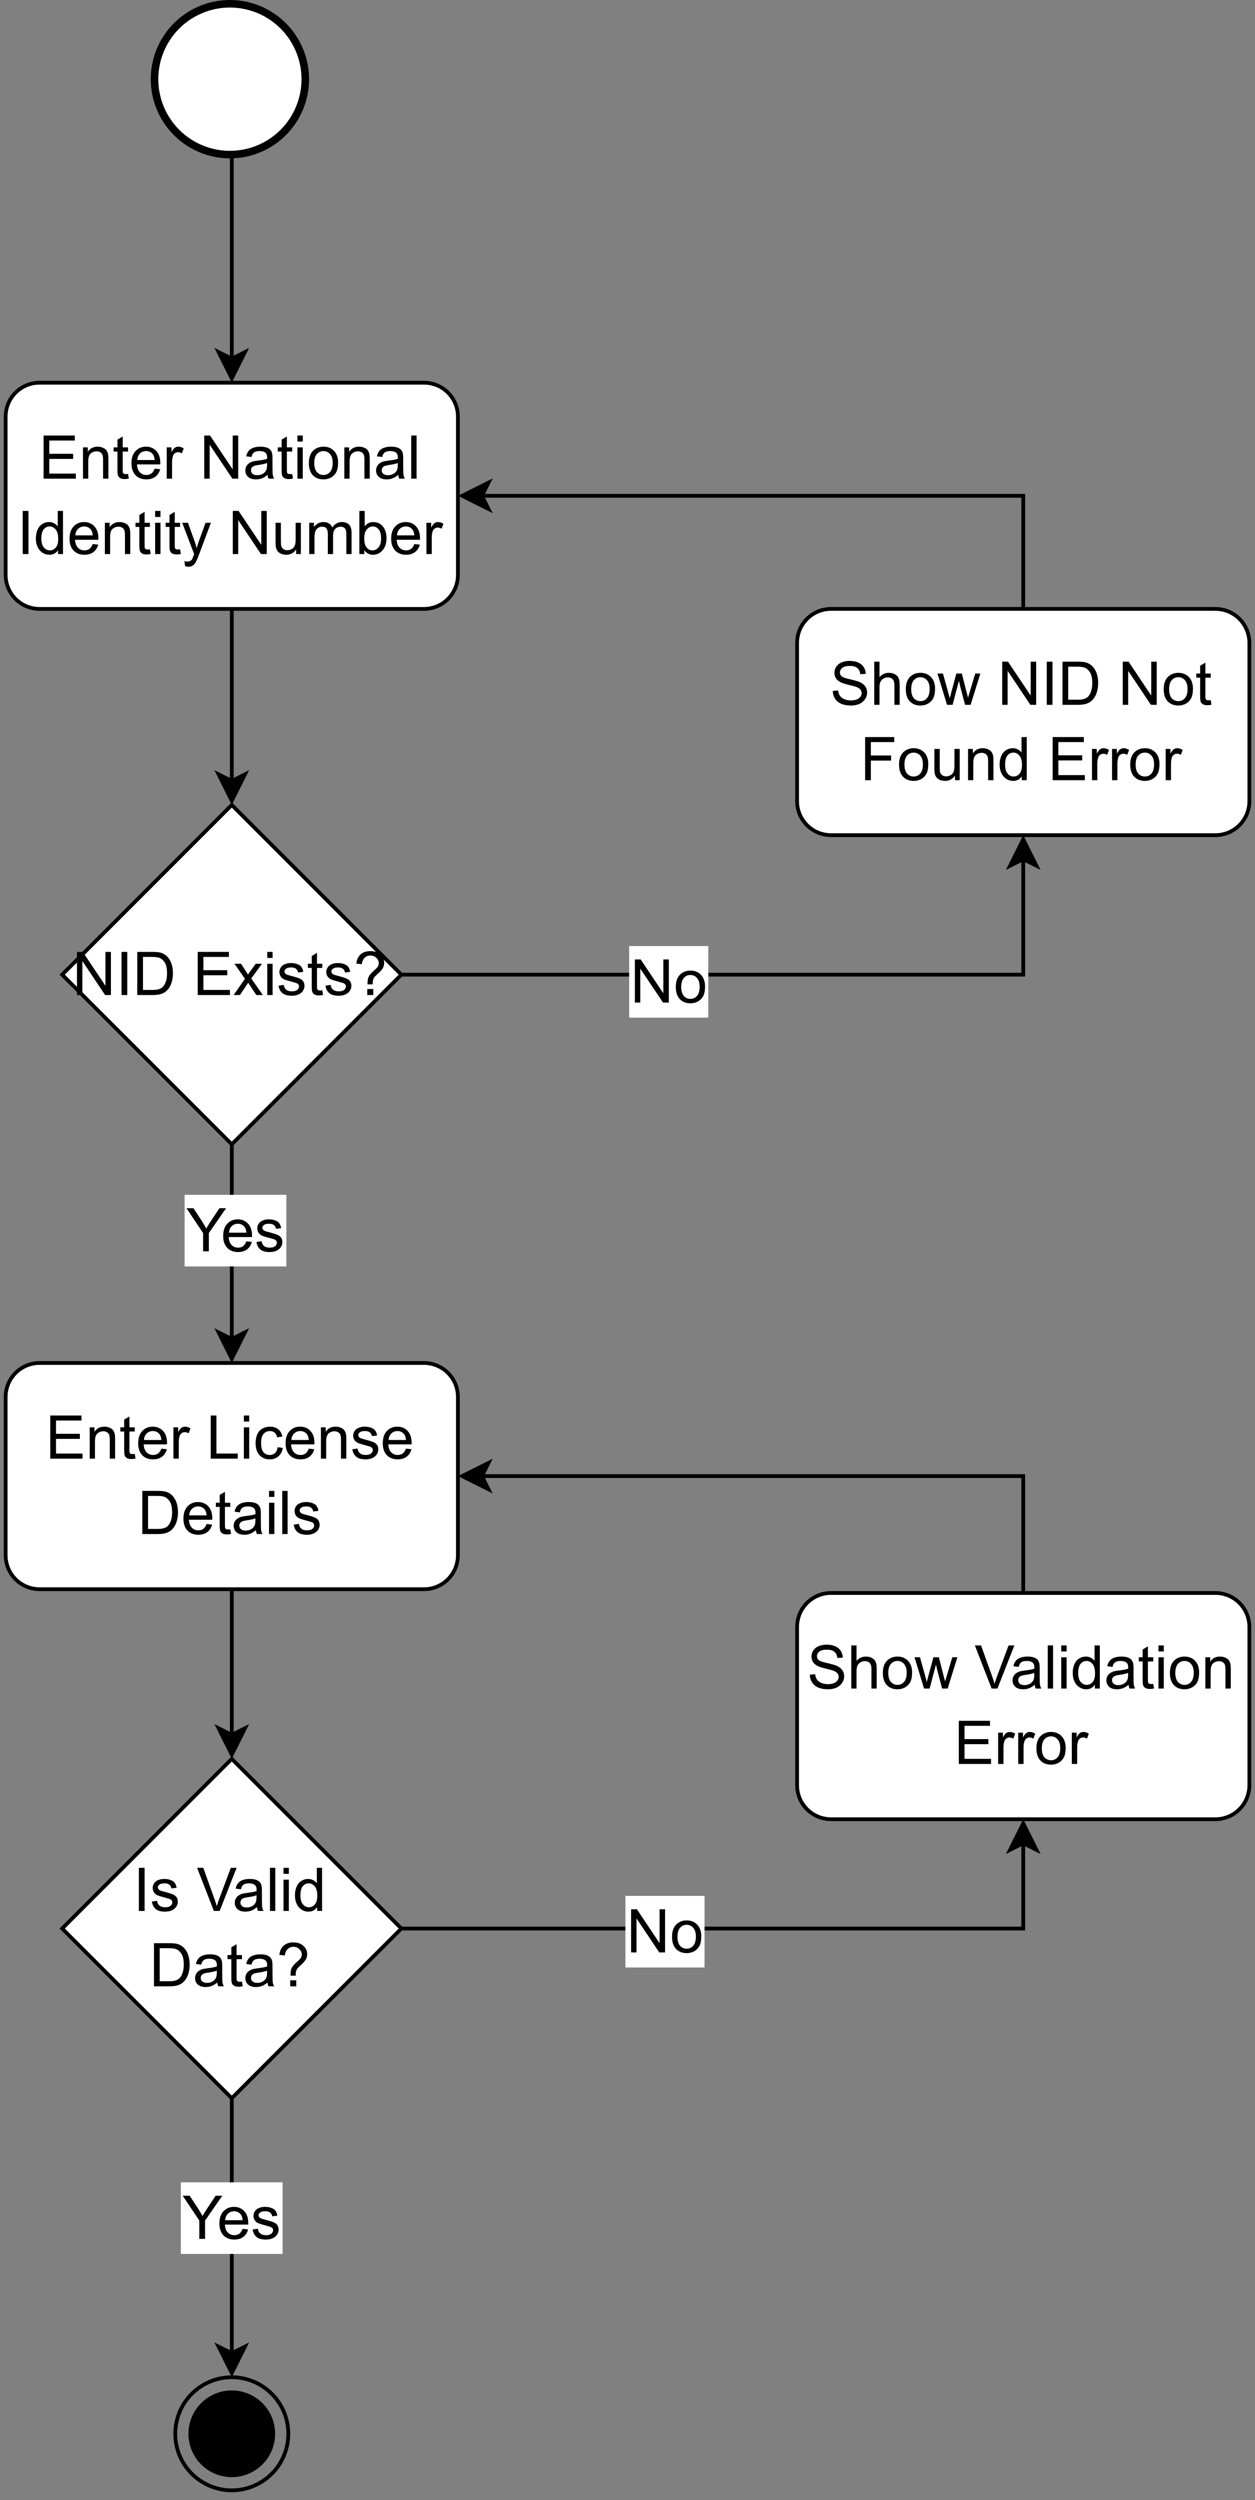 <?xml version="1.0" encoding="UTF-8" standalone="no"?>
<svg 
   width="250.08pt"
   height="498pt"
   viewBox="0 0 250.08 498"
   version="1.1"
   id="svg470"
   xmlns:xlink="http://www.w3.org/1999/xlink"
   xmlns="http://www.w3.org/2000/svg"
   xmlns:svg="http://www.w3.org/2000/svg" content="%3Cmxfile%20host%3D%22app.diagrams.net%22%20modified%3D%222023-03-14T06%3A43%3A16.287Z%22%20agent%3D%225.0%20(X11%3B%20Linux%20x86_64)%20AppleWebKit%2F537.36%20(KHTML%2C%20like%20Gecko)%20Chrome%2F110.0.0.0%20Safari%2F537.36%22%20version%3D%2221.0.6%22%20etag%3D%22VURTDkH26X-0HqbCXIwS%22%20type%3D%22onedrive%22%3E%3Cdiagram%20name%3D%22Page-1%22%20id%3D%22BeKWRtru4vUEr8agSR2z%22%3E3VlRb9owEP41PLaKHQLksQW6VeqqSUjb%2BjS5xBBvTowcU6C%2FfudgE4LDqNpAKH2g8fns2N9957tzWn4%2FWX6RZBZ%2FExHlLexFy5Y%2FaGHsB2EA%2F7RktZYgPzCSqWSRkRWCEXulRugZ6ZxFNCspKiG4YrOycCzSlI5VSUakFIuy2kTw8ltnZEodwWhMuCv9ySIVr6W9wCvkXymbxvbNyDM9CbHKRpDFJBKLLZE%2FbPl9KYRaPyXLPuUaPYvLetzdnt7NwiRN1VsGYLMMtbJ7oxFs1TSFVLGYipTwYSG9lWKeRlRP4EGr0HkQYgZCBMI%2FVKmVsRuZKwGiWCXc9E5Eqkwn6kB7vQb94tIuMjGXYyPyjZWJnFKzscDdK9ogCNyjIqFKrkBFUk4UeynPTgwHphu9AiZ4MEhVo2ZW80L43EzqwJgpKf5u2IHLAIDVZ1ovWU61h1xPuFiMYyLVdQY7VL%2B1%2BiJmio5mJEdgAWp7gXuhUtHlXgLsAcUO8CwVjTP6tr0omN02oniL1Fb2ERzbTbAPgJGrX3r8dWCbT2a6vDFYllor03oHawOXtch7s4Vqp23g0HaYKipB9Agv0iDC430E62JKL%2BBxnjzr7h0bFRZAe3h60Nc%2FRNmwV2Zsu4KxCFdQtlMDZTvnRFlUP2UtP0ucxc1xtutw9lFUmuCBPEOaUYKNcDZN4XlMc5r7t5p2DML4jelIWBStLUQz9kqe8%2Fk0cDPBUpWvOrhtBYO9UJoEw4wswvoBfnf%2By%2B8r79r3QlTi%2BJVpvhlfM%2Ft3vZEtFTGZZGDWXQNsFvEmm%2FQ%2BSdJQyeV2c1wOHS4%2FQRb72cncO0RmHOBzYq9lxfaRcg%2B%2F3nDJMo3TnRvxYpE8z7Nmop2tlsxJEPjYiXZhRbALawh2CDlQnDLabRpP5dBXY7TD7glxhLoiH3ojJVltKRi3dNlumYKDnTwn8HaMt57y3Y6AHUcYxVCMQuKX%2B8Oj0Ku50%2BbU3gF18%2FnlggiFOyD1TpgMIr9R%2Fzh%2BAWOj5bZ%2F4AYrGLueihLmgUFkzCg8DagijLuBtWmu7tYtnZNS1S3%2BXO5yzmYZrb6roGk0UkTp3gnjvC84HAd6mO%2Flf1o1v%2FOo6jnOxUU5MIbt0IHTr0DTrwPNSy8DcUXqbBnTiONfZB2IDhaCuNc1VDuP3LmR0u%2BEAa%2BK96jBm2Z0mTUjOlg0om75dD%2BrCxDslpD3YBTvBwCuc%2BUBUeTc68huL3DC5bHqSHzpdaQNjce%2BaaqnkOyiegtJu3u3kMwdIv%2B28HkqyG4bOY5RV1oOzeLb7hrp4hO5P%2FwH%3C%2Fdiagram%3E%3C%2Fmxfile%3E">
  <rect x="0" y="0" width="250.08" height="498" fill="#808080" stroke="none"/>
  <defs
     id="defs102">
    <g
       id="g88">
      <g
         id="glyph-0-0" />
      <g
         id="glyph-0-1">
        <path
           d="M 0.953 0 L 0.953 -8.594 L 7.172 -8.594 L 7.172 -7.594 L 2.094 -7.594 L 2.094 -4.953 L 6.844 -4.953 L 6.844 -3.938 L 2.094 -3.938 L 2.094 -1.016 L 7.375 -1.016 L 7.375 0 Z M 0.953 0 "
           id="path3" />
      </g>
      <g
         id="glyph-0-2">
        <path
           d="M 0.797 0 L 0.797 -6.234 L 1.75 -6.234 L 1.75 -5.344 C 2.195 -6.031 2.852 -6.375 3.719 -6.375 C 4.094 -6.375 4.438 -6.305 4.75 -6.172 C 5.07 -6.035 5.312 -5.859 5.469 -5.641 C 5.625 -5.422 5.734 -5.16 5.797 -4.859 C 5.836 -4.66 5.859 -4.316 5.859 -3.828 L 5.859 0 L 4.797 0 L 4.797 -3.797 C 4.797 -4.223 4.754 -4.539 4.672 -4.75 C 4.586 -4.969 4.441 -5.141 4.234 -5.266 C 4.023 -5.391 3.781 -5.453 3.5 -5.453 C 3.051 -5.453 2.66 -5.305 2.328 -5.016 C 2.004 -4.734 1.844 -4.195 1.844 -3.406 L 1.844 0 Z M 0.797 0 "
           id="path6" />
      </g>
      <g
         id="glyph-0-3">
        <path
           d="M 3.094 -0.938 L 3.25 -0.016 C 2.945 0.047 2.68 0.078 2.453 0.078 C 2.066 0.078 1.77 0.02 1.562 -0.094 C 1.352 -0.219 1.203 -0.379 1.109 -0.578 C 1.023 -0.773 0.984 -1.191 0.984 -1.828 L 0.984 -5.406 L 0.219 -5.406 L 0.219 -6.234 L 0.984 -6.234 L 0.984 -7.781 L 2.031 -8.406 L 2.031 -6.234 L 3.094 -6.234 L 3.094 -5.406 L 2.031 -5.406 L 2.031 -1.766 C 2.031 -1.461 2.047 -1.27 2.078 -1.188 C 2.117 -1.102 2.18 -1.035 2.266 -0.984 C 2.359 -0.93 2.484 -0.906 2.641 -0.906 C 2.754 -0.906 2.906 -0.914 3.094 -0.938 Z M 3.094 -0.938 "
           id="path9" />
      </g>
      <g
         id="glyph-0-4">
        <path
           d="M 5.062 -2 L 6.156 -1.875 C 5.977 -1.238 5.656 -0.742 5.188 -0.391 C 4.727 -0.035 4.133 0.141 3.406 0.141 C 2.5 0.141 1.773 -0.141 1.234 -0.703 C 0.703 -1.266 0.438 -2.051 0.438 -3.062 C 0.438 -4.113 0.707 -4.926 1.25 -5.5 C 1.789 -6.082 2.488 -6.375 3.344 -6.375 C 4.176 -6.375 4.859 -6.086 5.391 -5.516 C 5.922 -4.953 6.188 -4.156 6.188 -3.125 C 6.188 -3.062 6.18 -2.969 6.172 -2.844 L 1.531 -2.844 C 1.57 -2.156 1.766 -1.629 2.109 -1.266 C 2.461 -0.91 2.898 -0.734 3.422 -0.734 C 3.805 -0.734 4.133 -0.832 4.406 -1.031 C 4.676 -1.238 4.895 -1.562 5.062 -2 Z M 1.594 -3.719 L 5.062 -3.719 C 5.02 -4.238 4.891 -4.629 4.672 -4.891 C 4.336 -5.297 3.898 -5.5 3.359 -5.5 C 2.879 -5.5 2.473 -5.336 2.141 -5.016 C 1.805 -4.691 1.625 -4.258 1.594 -3.719 Z M 1.594 -3.719 "
           id="path12" />
      </g>
      <g
         id="glyph-0-5">
        <path
           d="M 0.781 0 L 0.781 -6.234 L 1.734 -6.234 L 1.734 -5.281 C 1.973 -5.727 2.191 -6.02 2.391 -6.156 C 2.598 -6.301 2.828 -6.375 3.078 -6.375 C 3.43 -6.375 3.797 -6.258 4.172 -6.031 L 3.797 -5.047 C 3.547 -5.203 3.289 -5.281 3.031 -5.281 C 2.801 -5.281 2.594 -5.207 2.406 -5.062 C 2.219 -4.926 2.086 -4.738 2.016 -4.5 C 1.898 -4.125 1.844 -3.711 1.844 -3.266 L 1.844 0 Z M 0.781 0 "
           id="path15" />
      </g>
      <g
         id="glyph-0-6" />
      <g
         id="glyph-0-7">
        <path
           d="M 0.922 0 L 0.922 -8.594 L 2.078 -8.594 L 6.594 -1.844 L 6.594 -8.594 L 7.688 -8.594 L 7.688 0 L 6.531 0 L 2 -6.766 L 2 0 Z M 0.922 0 "
           id="path19" />
      </g>
      <g
         id="glyph-0-8">
        <path
           d="M 4.859 -0.766 C 4.461 -0.43 4.082 -0.195 3.719 -0.062 C 3.363 0.07 2.977 0.141 2.562 0.141 C 1.875 0.141 1.348 -0.023 0.984 -0.359 C 0.617 -0.691 0.438 -1.117 0.438 -1.641 C 0.438 -1.941 0.504 -2.219 0.641 -2.469 C 0.773 -2.727 0.957 -2.93 1.188 -3.078 C 1.414 -3.234 1.672 -3.352 1.953 -3.438 C 2.16 -3.488 2.473 -3.539 2.891 -3.594 C 3.742 -3.695 4.367 -3.816 4.766 -3.953 C 4.773 -4.098 4.781 -4.191 4.781 -4.234 C 4.781 -4.66 4.676 -4.961 4.469 -5.141 C 4.207 -5.379 3.812 -5.5 3.281 -5.5 C 2.781 -5.5 2.41 -5.41 2.172 -5.234 C 1.93 -5.055 1.758 -4.75 1.656 -4.312 L 0.609 -4.453 C 0.703 -4.891 0.859 -5.242 1.078 -5.516 C 1.297 -5.797 1.609 -6.008 2.016 -6.156 C 2.422 -6.301 2.891 -6.375 3.422 -6.375 C 3.953 -6.375 4.383 -6.312 4.719 -6.188 C 5.051 -6.062 5.297 -5.898 5.453 -5.703 C 5.609 -5.516 5.719 -5.281 5.781 -5 C 5.82 -4.812 5.844 -4.484 5.844 -4.016 L 5.844 -2.609 C 5.844 -1.629 5.863 -1.008 5.906 -0.75 C 5.945 -0.488 6.035 -0.238 6.172 0 L 5.062 0 C 4.957 -0.219 4.891 -0.473 4.859 -0.766 Z M 4.766 -3.125 C 4.379 -2.969 3.805 -2.836 3.047 -2.734 C 2.609 -2.672 2.301 -2.598 2.125 -2.516 C 1.945 -2.441 1.805 -2.328 1.703 -2.172 C 1.609 -2.023 1.562 -1.859 1.562 -1.672 C 1.562 -1.391 1.664 -1.156 1.875 -0.969 C 2.094 -0.781 2.406 -0.688 2.812 -0.688 C 3.219 -0.688 3.578 -0.773 3.891 -0.953 C 4.211 -1.129 4.445 -1.375 4.594 -1.688 C 4.707 -1.926 4.766 -2.273 4.766 -2.734 Z M 4.766 -3.125 "
           id="path22" />
      </g>
      <g
         id="glyph-0-9">
        <path
           d="M 0.797 -7.391 L 0.797 -8.594 L 1.859 -8.594 L 1.859 -7.391 Z M 0.797 0 L 0.797 -6.234 L 1.859 -6.234 L 1.859 0 Z M 0.797 0 "
           id="path25" />
      </g>
      <g
         id="glyph-0-10">
        <path
           d="M 0.406 -3.109 C 0.406 -4.266 0.723 -5.117 1.359 -5.672 C 1.898 -6.141 2.555 -6.375 3.328 -6.375 C 4.18 -6.375 4.879 -6.094 5.422 -5.531 C 5.961 -4.969 6.234 -4.191 6.234 -3.203 C 6.234 -2.398 6.113 -1.77 5.875 -1.312 C 5.633 -0.852 5.285 -0.492 4.828 -0.234 C 4.367 0.016 3.867 0.141 3.328 0.141 C 2.453 0.141 1.742 -0.133 1.203 -0.688 C 0.672 -1.25 0.406 -2.055 0.406 -3.109 Z M 1.484 -3.109 C 1.484 -2.316 1.656 -1.723 2 -1.328 C 2.352 -0.93 2.797 -0.734 3.328 -0.734 C 3.848 -0.734 4.281 -0.93 4.625 -1.328 C 4.977 -1.723 5.156 -2.332 5.156 -3.156 C 5.156 -3.926 4.977 -4.508 4.625 -4.906 C 4.27 -5.301 3.836 -5.5 3.328 -5.5 C 2.797 -5.5 2.352 -5.301 2 -4.906 C 1.656 -4.508 1.484 -3.91 1.484 -3.109 Z M 1.484 -3.109 "
           id="path28" />
      </g>
      <g
         id="glyph-0-11">
        <path
           d="M 0.766 0 L 0.766 -8.594 L 1.828 -8.594 L 1.828 0 Z M 0.766 0 "
           id="path31" />
      </g>
      <g
         id="glyph-0-12">
        <path
           d="M 1.125 0 L 1.125 -8.594 L 2.266 -8.594 L 2.266 0 Z M 1.125 0 "
           id="path34" />
      </g>
      <g
         id="glyph-0-13">
        <path
           d="M 4.828 0 L 4.828 -0.781 C 4.43 -0.164 3.852 0.141 3.094 0.141 C 2.594 0.141 2.133 0.004 1.719 -0.266 C 1.301 -0.547 0.977 -0.93 0.75 -1.422 C 0.52 -1.91 0.406 -2.473 0.406 -3.109 C 0.406 -3.734 0.508 -4.297 0.719 -4.797 C 0.926 -5.305 1.238 -5.695 1.656 -5.969 C 2.07 -6.238 2.535 -6.375 3.047 -6.375 C 3.422 -6.375 3.754 -6.289 4.047 -6.125 C 4.336 -5.969 4.578 -5.766 4.766 -5.516 L 4.766 -8.594 L 5.812 -8.594 L 5.812 0 Z M 1.5 -3.109 C 1.5 -2.305 1.664 -1.707 2 -1.312 C 2.332 -0.926 2.727 -0.734 3.188 -0.734 C 3.656 -0.734 4.051 -0.922 4.375 -1.297 C 4.695 -1.672 4.859 -2.242 4.859 -3.016 C 4.859 -3.867 4.691 -4.492 4.359 -4.891 C 4.023 -5.297 3.617 -5.5 3.141 -5.5 C 2.672 -5.5 2.281 -5.305 1.969 -4.922 C 1.656 -4.535 1.5 -3.93 1.5 -3.109 Z M 1.5 -3.109 "
           id="path37" />
      </g>
      <g
         id="glyph-0-14">
        <path
           d="M 0.75 2.406 L 0.625 1.406 C 0.852 1.469 1.055 1.5 1.234 1.5 C 1.461 1.5 1.645 1.457 1.781 1.375 C 1.926 1.301 2.047 1.195 2.141 1.062 C 2.203 0.945 2.312 0.68 2.469 0.266 C 2.488 0.211 2.52 0.129 2.562 0.016 L 0.188 -6.234 L 1.328 -6.234 L 2.625 -2.625 C 2.789 -2.164 2.941 -1.68 3.078 -1.172 C 3.203 -1.66 3.348 -2.133 3.516 -2.594 L 4.844 -6.234 L 5.906 -6.234 L 3.531 0.109 C 3.281 0.785 3.082 1.254 2.938 1.516 C 2.75 1.867 2.535 2.125 2.297 2.281 C 2.055 2.445 1.766 2.531 1.422 2.531 C 1.223 2.531 1 2.488 0.75 2.406 Z M 0.75 2.406 "
           id="path40" />
      </g>
      <g
         id="glyph-0-15">
        <path
           d="M 4.875 0 L 4.875 -0.922 C 4.383 -0.211 3.723 0.141 2.891 0.141 C 2.523 0.141 2.18 0.07 1.859 -0.062 C 1.547 -0.207 1.312 -0.383 1.156 -0.594 C 1 -0.812 0.891 -1.078 0.828 -1.391 C 0.785 -1.598 0.766 -1.926 0.766 -2.375 L 0.766 -6.234 L 1.828 -6.234 L 1.828 -2.781 C 1.828 -2.227 1.848 -1.852 1.891 -1.656 C 1.953 -1.383 2.094 -1.164 2.312 -1 C 2.531 -0.844 2.797 -0.766 3.109 -0.766 C 3.422 -0.766 3.719 -0.844 4 -1 C 4.281 -1.164 4.477 -1.391 4.594 -1.672 C 4.707 -1.953 4.766 -2.359 4.766 -2.891 L 4.766 -6.234 L 5.812 -6.234 L 5.812 0 Z M 4.875 0 "
           id="path43" />
      </g>
      <g
         id="glyph-0-16">
        <path
           d="M 0.797 0 L 0.797 -6.234 L 1.734 -6.234 L 1.734 -5.359 C 1.93 -5.66 2.191 -5.906 2.516 -6.094 C 2.836 -6.281 3.207 -6.375 3.625 -6.375 C 4.082 -6.375 4.457 -6.273 4.75 -6.078 C 5.051 -5.891 5.266 -5.625 5.391 -5.281 C 5.879 -6.008 6.52 -6.375 7.312 -6.375 C 7.926 -6.375 8.398 -6.203 8.734 -5.859 C 9.066 -5.516 9.234 -4.988 9.234 -4.281 L 9.234 0 L 8.188 0 L 8.188 -3.922 C 8.188 -4.348 8.148 -4.648 8.078 -4.828 C 8.016 -5.016 7.891 -5.164 7.703 -5.281 C 7.523 -5.395 7.316 -5.453 7.078 -5.453 C 6.641 -5.453 6.273 -5.305 5.984 -5.016 C 5.691 -4.723 5.547 -4.258 5.547 -3.625 L 5.547 0 L 4.5 0 L 4.5 -4.047 C 4.5 -4.516 4.41 -4.863 4.234 -5.094 C 4.066 -5.332 3.785 -5.453 3.391 -5.453 C 3.086 -5.453 2.812 -5.375 2.562 -5.219 C 2.312 -5.062 2.129 -4.832 2.016 -4.531 C 1.898 -4.227 1.844 -3.797 1.844 -3.234 L 1.844 0 Z M 0.797 0 "
           id="path46" />
      </g>
      <g
         id="glyph-0-17">
        <path
           d="M 1.766 0 L 0.781 0 L 0.781 -8.594 L 1.844 -8.594 L 1.844 -5.531 C 2.289 -6.094 2.859 -6.375 3.547 -6.375 C 3.93 -6.375 4.297 -6.297 4.641 -6.141 C 4.984 -5.984 5.266 -5.766 5.484 -5.484 C 5.703 -5.203 5.875 -4.863 6 -4.469 C 6.125 -4.082 6.188 -3.66 6.188 -3.203 C 6.188 -2.141 5.922 -1.316 5.391 -0.734 C 4.867 -0.148 4.238 0.141 3.5 0.141 C 2.758 0.141 2.18 -0.164 1.766 -0.781 Z M 1.75 -3.156 C 1.75 -2.414 1.852 -1.879 2.062 -1.547 C 2.395 -1.004 2.844 -0.734 3.406 -0.734 C 3.863 -0.734 4.258 -0.93 4.594 -1.328 C 4.938 -1.734 5.109 -2.332 5.109 -3.125 C 5.109 -3.938 4.945 -4.535 4.625 -4.922 C 4.301 -5.305 3.91 -5.5 3.453 -5.5 C 2.992 -5.5 2.594 -5.297 2.25 -4.891 C 1.914 -4.492 1.75 -3.914 1.75 -3.156 Z M 1.75 -3.156 "
           id="path49" />
      </g>
      <g
         id="glyph-0-18">
        <path
           d="M 3.344 0 L 3.344 -3.641 L 0.031 -8.594 L 1.422 -8.594 L 3.109 -6.016 C 3.422 -5.523 3.711 -5.035 3.984 -4.547 C 4.242 -5.004 4.555 -5.516 4.922 -6.078 L 6.594 -8.594 L 7.922 -8.594 L 4.484 -3.641 L 4.484 0 Z M 3.344 0 "
           id="path52" />
      </g>
      <g
         id="glyph-0-19">
        <path
           d="M 0.375 -1.859 L 1.406 -2.031 C 1.469 -1.602 1.633 -1.281 1.906 -1.062 C 2.176 -0.844 2.551 -0.734 3.031 -0.734 C 3.508 -0.734 3.863 -0.828 4.094 -1.016 C 4.332 -1.211 4.453 -1.445 4.453 -1.719 C 4.453 -1.957 4.348 -2.145 4.141 -2.281 C 4.004 -2.375 3.645 -2.492 3.062 -2.641 C 2.289 -2.836 1.754 -3.004 1.453 -3.141 C 1.16 -3.285 0.938 -3.484 0.781 -3.734 C 0.625 -3.992 0.547 -4.273 0.547 -4.578 C 0.547 -4.859 0.609 -5.113 0.734 -5.344 C 0.859 -5.582 1.031 -5.781 1.25 -5.938 C 1.414 -6.062 1.641 -6.164 1.922 -6.25 C 2.211 -6.332 2.52 -6.375 2.844 -6.375 C 3.332 -6.375 3.758 -6.301 4.125 -6.156 C 4.5 -6.02 4.77 -5.832 4.938 -5.594 C 5.113 -5.352 5.238 -5.031 5.312 -4.625 L 4.281 -4.484 C 4.227 -4.805 4.086 -5.055 3.859 -5.234 C 3.641 -5.41 3.328 -5.5 2.922 -5.5 C 2.43 -5.5 2.082 -5.414 1.875 -5.25 C 1.664 -5.094 1.562 -4.91 1.562 -4.703 C 1.562 -4.566 1.609 -4.441 1.703 -4.328 C 1.785 -4.211 1.914 -4.117 2.094 -4.047 C 2.207 -4.004 2.52 -3.914 3.031 -3.781 C 3.781 -3.582 4.301 -3.414 4.594 -3.281 C 4.895 -3.156 5.129 -2.973 5.297 -2.734 C 5.461 -2.492 5.547 -2.191 5.547 -1.828 C 5.547 -1.473 5.441 -1.141 5.234 -0.828 C 5.023 -0.523 4.727 -0.285 4.344 -0.109 C 3.957 0.055 3.52 0.141 3.031 0.141 C 2.219 0.141 1.598 -0.023 1.172 -0.359 C 0.754 -0.703 0.488 -1.203 0.375 -1.859 Z M 0.375 -1.859 "
           id="path55" />
      </g>
      <g
         id="glyph-0-20">
        <path
           d="M 0.922 0 L 0.922 -8.594 L 3.891 -8.594 C 4.555 -8.594 5.066 -8.555 5.422 -8.484 C 5.91 -8.367 6.332 -8.16 6.688 -7.859 C 7.133 -7.473 7.469 -6.984 7.688 -6.391 C 7.914 -5.797 8.031 -5.113 8.031 -4.344 C 8.031 -3.695 7.953 -3.117 7.797 -2.609 C 7.648 -2.109 7.457 -1.691 7.219 -1.359 C 6.977 -1.023 6.719 -0.766 6.438 -0.578 C 6.156 -0.391 5.812 -0.242 5.406 -0.141 C 5.008 -0.047 4.551 0 4.031 0 Z M 2.062 -1.016 L 3.906 -1.016 C 4.469 -1.016 4.91 -1.066 5.234 -1.172 C 5.555 -1.273 5.816 -1.426 6.016 -1.625 C 6.273 -1.895 6.477 -2.254 6.625 -2.703 C 6.781 -3.16 6.859 -3.711 6.859 -4.359 C 6.859 -5.266 6.711 -5.957 6.422 -6.438 C 6.129 -6.914 5.77 -7.238 5.344 -7.406 C 5.039 -7.531 4.551 -7.594 3.875 -7.594 L 2.062 -7.594 Z M 2.062 -1.016 "
           id="path58" />
      </g>
      <g
         id="glyph-0-21">
        <path
           d="M 0.094 0 L 2.359 -3.234 L 0.266 -6.234 L 1.578 -6.234 L 2.531 -4.766 C 2.707 -4.492 2.852 -4.266 2.969 -4.078 C 3.145 -4.328 3.301 -4.555 3.438 -4.766 L 4.5 -6.234 L 5.75 -6.234 L 3.609 -3.297 L 5.922 0 L 4.625 0 L 3.344 -1.938 L 3 -2.453 L 1.359 0 Z M 0.094 0 "
           id="path61" />
      </g>
      <g
         id="glyph-0-22">
        <path
           d="M 2.766 -2.125 C 2.766 -2.258 2.766 -2.363 2.766 -2.438 C 2.766 -2.852 2.82 -3.211 2.938 -3.516 C 3.02 -3.734 3.16 -3.957 3.359 -4.188 C 3.492 -4.363 3.742 -4.613 4.109 -4.938 C 4.484 -5.258 4.723 -5.516 4.828 -5.703 C 4.941 -5.891 5 -6.098 5 -6.328 C 5 -6.742 4.836 -7.102 4.516 -7.406 C 4.191 -7.719 3.797 -7.875 3.328 -7.875 C 2.879 -7.875 2.504 -7.734 2.203 -7.453 C 1.898 -7.172 1.703 -6.734 1.609 -6.141 L 0.531 -6.266 C 0.625 -7.066 0.91 -7.68 1.391 -8.109 C 1.879 -8.535 2.52 -8.75 3.312 -8.75 C 4.156 -8.75 4.828 -8.52 5.328 -8.062 C 5.828 -7.602 6.078 -7.051 6.078 -6.406 C 6.078 -6.031 5.988 -5.68 5.812 -5.359 C 5.633 -5.047 5.289 -4.66 4.781 -4.203 C 4.438 -3.898 4.211 -3.676 4.109 -3.531 C 4.004 -3.383 3.926 -3.219 3.875 -3.031 C 3.82 -2.844 3.789 -2.539 3.781 -2.125 Z M 2.703 0 L 2.703 -1.203 L 3.906 -1.203 L 3.906 0 Z M 2.703 0 "
           id="path64" />
      </g>
      <g
         id="glyph-0-23">
        <path
           d="M 0.547 -2.766 L 1.609 -2.859 C 1.66 -2.43 1.781 -2.078 1.969 -1.797 C 2.156 -1.523 2.441 -1.301 2.828 -1.125 C 3.223 -0.957 3.664 -0.875 4.156 -0.875 C 4.594 -0.875 4.973 -0.938 5.297 -1.062 C 5.629 -1.195 5.879 -1.375 6.047 -1.594 C 6.211 -1.82 6.297 -2.066 6.297 -2.328 C 6.297 -2.598 6.211 -2.832 6.047 -3.031 C 5.891 -3.238 5.633 -3.41 5.281 -3.547 C 5.051 -3.641 4.539 -3.781 3.75 -3.969 C 2.957 -4.156 2.406 -4.332 2.094 -4.5 C 1.676 -4.719 1.367 -4.984 1.172 -5.297 C 0.973 -5.617 0.875 -5.977 0.875 -6.375 C 0.875 -6.812 0.992 -7.219 1.234 -7.594 C 1.484 -7.969 1.844 -8.254 2.312 -8.453 C 2.789 -8.648 3.316 -8.75 3.891 -8.75 C 4.535 -8.75 5.098 -8.645 5.578 -8.438 C 6.066 -8.227 6.441 -7.926 6.703 -7.531 C 6.961 -7.133 7.102 -6.68 7.125 -6.172 L 6.031 -6.094 C 5.977 -6.633 5.781 -7.047 5.438 -7.328 C 5.102 -7.609 4.602 -7.75 3.938 -7.75 C 3.25 -7.75 2.75 -7.617 2.438 -7.359 C 2.125 -7.109 1.969 -6.805 1.969 -6.453 C 1.969 -6.141 2.078 -5.883 2.297 -5.688 C 2.516 -5.488 3.086 -5.285 4.016 -5.078 C 4.941 -4.867 5.578 -4.688 5.922 -4.531 C 6.422 -4.301 6.789 -4.008 7.031 -3.656 C 7.27 -3.301 7.391 -2.891 7.391 -2.422 C 7.391 -1.973 7.254 -1.547 6.984 -1.141 C 6.723 -0.734 6.348 -0.414 5.859 -0.188 C 5.367 0.031 4.816 0.141 4.203 0.141 C 3.43 0.141 2.781 0.031 2.25 -0.188 C 1.719 -0.414 1.301 -0.758 1 -1.219 C 0.707 -1.676 0.555 -2.191 0.547 -2.766 Z M 0.547 -2.766 "
           id="path67" />
      </g>
      <g
         id="glyph-0-24">
        <path
           d="M 0.797 0 L 0.797 -8.594 L 1.844 -8.594 L 1.844 -5.516 C 2.344 -6.086 2.969 -6.375 3.719 -6.375 C 4.176 -6.375 4.57 -6.281 4.906 -6.094 C 5.25 -5.914 5.492 -5.664 5.641 -5.344 C 5.785 -5.02 5.859 -4.555 5.859 -3.953 L 5.859 0 L 4.812 0 L 4.812 -3.953 C 4.812 -4.473 4.695 -4.852 4.469 -5.094 C 4.238 -5.344 3.914 -5.469 3.5 -5.469 C 3.188 -5.469 2.891 -5.383 2.609 -5.219 C 2.336 -5.051 2.141 -4.828 2.016 -4.547 C 1.898 -4.273 1.844 -3.895 1.844 -3.406 L 1.844 0 Z M 0.797 0 "
           id="path70" />
      </g>
      <g
         id="glyph-0-25">
        <path
           d="M 1.938 0 L 0.031 -6.234 L 1.125 -6.234 L 2.125 -2.641 L 2.484 -1.297 C 2.504 -1.359 2.613 -1.785 2.812 -2.578 L 3.797 -6.234 L 4.891 -6.234 L 5.812 -2.609 L 6.125 -1.422 L 7.562 -6.234 L 8.578 -6.234 L 6.641 0 L 5.531 0 L 4.547 -3.734 L 4.312 -4.797 L 3.047 0 Z M 1.938 0 "
           id="path73" />
      </g>
      <g
         id="glyph-0-26">
        <path
           d="M 0.984 0 L 0.984 -8.594 L 6.781 -8.594 L 6.781 -7.594 L 2.125 -7.594 L 2.125 -4.922 L 6.156 -4.922 L 6.156 -3.906 L 2.125 -3.906 L 2.125 0 Z M 0.984 0 "
           id="path76" />
      </g>
      <g
         id="glyph-0-27">
        <path
           d="M 0.875 0 L 0.875 -8.594 L 2.016 -8.594 L 2.016 -1.016 L 6.25 -1.016 L 6.25 0 Z M 0.875 0 "
           id="path79" />
      </g>
      <g
         id="glyph-0-28">
        <path
           d="M 4.859 -2.281 L 5.891 -2.141 C 5.773 -1.43 5.484 -0.875 5.016 -0.469 C 4.555 -0.062 3.984 0.141 3.297 0.141 C 2.453 0.141 1.77 -0.133 1.25 -0.688 C 0.727 -1.25 0.469 -2.051 0.469 -3.094 C 0.469 -3.758 0.578 -4.344 0.797 -4.844 C 1.023 -5.352 1.363 -5.734 1.812 -5.984 C 2.27 -6.242 2.77 -6.375 3.312 -6.375 C 3.988 -6.375 4.539 -6.203 4.969 -5.859 C 5.395 -5.516 5.672 -5.031 5.797 -4.406 L 4.766 -4.234 C 4.672 -4.66 4.5 -4.977 4.25 -5.188 C 4 -5.395 3.695 -5.5 3.344 -5.5 C 2.812 -5.5 2.379 -5.305 2.047 -4.922 C 1.723 -4.547 1.562 -3.945 1.562 -3.125 C 1.562 -2.281 1.719 -1.672 2.031 -1.297 C 2.352 -0.922 2.773 -0.734 3.297 -0.734 C 3.703 -0.734 4.047 -0.859 4.328 -1.109 C 4.609 -1.359 4.785 -1.75 4.859 -2.281 Z M 4.859 -2.281 "
           id="path82" />
      </g>
      <g
         id="glyph-0-29">
        <path
           d="M 3.391 0 L 0.047 -8.594 L 1.281 -8.594 L 3.516 -2.359 C 3.703 -1.859 3.852 -1.383 3.969 -0.938 C 4.102 -1.414 4.258 -1.891 4.438 -2.359 L 6.766 -8.594 L 7.922 -8.594 L 4.547 0 Z M 3.391 0 "
           id="path85" />
      </g>
    </g>
    <clipPath
       id="clip-0">
      <path
         clip-rule="nonzero"
         d="M 154 117 L 250 117 L 250 171 L 154 171 Z M 154 117 "
         id="path90" />
    </clipPath>
    <clipPath
       id="clip-1">
      <path
         clip-rule="nonzero"
         d="M 33 472 L 59 472 L 59 496.996 L 33 496.996 Z M 33 472 "
         id="path93" />
    </clipPath>
    <clipPath
       id="clip-2">
      <path
         clip-rule="nonzero"
         d="M 30 469 L 62 469 L 62 496.996 L 30 496.996 Z M 30 469 "
         id="path96" />
    </clipPath>
    <clipPath
       id="clip-3">
      <path
         clip-rule="nonzero"
         d="M 154 312 L 250 312 L 250 367 L 154 367 Z M 154 312 "
         id="path99" />
    </clipPath>
  </defs>
  <path
     fill="none"
     stroke-width="1"
     stroke-linecap="butt"
     stroke-linejoin="miter"
     stroke="rgb(0%, 0%, 0%)"
     stroke-opacity="1"
     stroke-miterlimit="10"
     d="M 61.001 41 L 61.001 94.629 "
     transform="matrix(0.751, 0, 0, 0.751, 0.375, 0.375)"
     id="path104" />
  <path
     fill-rule="nonzero"
     fill="rgb(0%, 0%, 0%)"
     fill-opacity="1"
     stroke-width="1"
     stroke-linecap="butt"
     stroke-linejoin="miter"
     stroke="rgb(0%, 0%, 0%)"
     stroke-opacity="1"
     stroke-miterlimit="10"
     d="M 61.001 99.879 L 57.499 92.88 L 61.001 94.629 L 64.497 92.88 Z M 61.001 99.879 "
     transform="matrix(0.751, 0, 0, 0.751, 0.375, 0.375)"
     id="path106" />
  <path
     fill-rule="nonzero"
     fill="rgb(100%, 100%, 100%)"
     fill-opacity="1"
     stroke-width="2"
     stroke-linecap="butt"
     stroke-linejoin="miter"
     stroke="rgb(0%, 0%, 0%)"
     stroke-opacity="1"
     stroke-miterlimit="4"
     d="M 81.002 21 C 81.002 22.311 80.872 23.612 80.617 24.902 C 80.357 26.187 79.982 27.441 79.478 28.654 C 78.973 29.866 78.359 31.021 77.631 32.114 C 76.902 33.201 76.07 34.216 75.144 35.142 C 74.212 36.073 73.203 36.901 72.11 37.629 C 71.017 38.357 69.868 38.977 68.655 39.476 C 67.443 39.981 66.189 40.361 64.904 40.616 C 63.613 40.871 62.313 41.001 61.001 41.001 C 59.685 41.001 58.384 40.871 57.099 40.616 C 55.809 40.361 54.56 39.981 53.348 39.476 C 52.135 38.977 50.98 38.357 49.888 37.629 C 48.795 36.901 47.786 36.073 46.859 35.142 C 45.928 34.216 45.101 33.201 44.372 32.114 C 43.639 31.021 43.025 29.866 42.52 28.654 C 42.02 27.441 41.641 26.187 41.386 24.902 C 41.126 23.612 41.001 22.311 41.001 21 C 41.001 19.689 41.126 18.388 41.386 17.097 C 41.641 15.812 42.02 14.558 42.52 13.346 C 43.025 12.134 43.639 10.979 44.372 9.891 C 45.101 8.798 45.928 7.784 46.859 6.858 C 47.786 5.932 48.795 5.099 49.888 4.371 C 50.98 3.642 52.135 3.023 53.348 2.524 C 54.56 2.019 55.809 1.639 57.099 1.384 C 58.384 1.129 59.685 0.999 61.001 0.999 C 62.313 0.999 63.613 1.129 64.904 1.384 C 66.189 1.639 67.443 2.019 68.655 2.524 C 69.868 3.023 71.017 3.642 72.11 4.371 C 73.203 5.099 74.212 5.932 75.144 6.858 C 76.07 7.784 76.902 8.798 77.631 9.891 C 78.359 10.979 78.973 12.134 79.478 13.346 C 79.982 14.558 80.357 15.812 80.617 17.097 C 80.872 18.388 81.002 19.689 81.002 21 Z M 81.002 21 "
     transform="matrix(0.751, 0, 0, 0.751, 0, 0)"
     id="path108" />
  <path
     fill="none"
     stroke-width="1"
     stroke-linecap="butt"
     stroke-linejoin="miter"
     stroke="rgb(0%, 0%, 0%)"
     stroke-opacity="1"
     stroke-miterlimit="10"
     d="M 61.001 161 L 61.001 206.631 "
     transform="matrix(0.751, 0, 0, 0.751, 0.375, 0.375)"
     id="path110" />
  <path
     fill-rule="nonzero"
     fill="rgb(0%, 0%, 0%)"
     fill-opacity="1"
     stroke-width="1"
     stroke-linecap="butt"
     stroke-linejoin="miter"
     stroke="rgb(0%, 0%, 0%)"
     stroke-opacity="1"
     stroke-miterlimit="10"
     d="M 61.001 211.881 L 57.499 204.878 L 61.001 206.631 L 64.497 204.878 Z M 61.001 211.881 "
     transform="matrix(0.751, 0, 0, 0.751, 0.375, 0.375)"
     id="path112" />
  <path
     fill-rule="nonzero"
     fill="rgb(100%, 100%, 100%)"
     fill-opacity="1"
     stroke-width="1"
     stroke-linecap="butt"
     stroke-linejoin="miter"
     stroke="rgb(0%, 0%, 0%)"
     stroke-opacity="1"
     stroke-miterlimit="4"
     d="M 10 101.003 L 112.002 101.003 C 112.59 101.003 113.178 101.06 113.755 101.174 C 114.333 101.289 114.9 101.46 115.446 101.684 C 115.988 101.913 116.508 102.189 117.002 102.517 C 117.491 102.844 117.944 103.219 118.365 103.635 C 118.782 104.052 119.156 104.509 119.484 104.999 C 119.812 105.493 120.088 106.008 120.317 106.554 C 120.54 107.101 120.712 107.663 120.826 108.245 C 120.941 108.823 120.998 109.411 120.998 109.999 L 120.998 151.998 C 120.998 152.592 120.941 153.174 120.826 153.757 C 120.712 154.335 120.54 154.897 120.317 155.443 C 120.088 155.989 119.812 156.51 119.484 156.999 C 119.156 157.493 118.782 157.946 118.365 158.362 C 117.944 158.783 117.491 159.153 117.002 159.486 C 116.508 159.813 115.988 160.089 115.446 160.313 C 114.9 160.542 114.333 160.714 113.755 160.828 C 113.178 160.943 112.59 161 112.002 161 L 10 161 C 9.407 161 8.824 160.943 8.246 160.828 C 7.664 160.714 7.102 160.542 6.555 160.313 C 6.009 160.089 5.489 159.813 5 159.486 C 4.511 159.153 4.053 158.783 3.636 158.362 C 3.22 157.946 2.846 157.493 2.518 156.999 C 2.19 156.51 1.909 155.989 1.685 155.443 C 1.456 154.897 1.29 154.335 1.175 153.757 C 1.056 153.174 0.999 152.592 0.999 151.998 L 0.999 109.999 C 0.999 109.411 1.056 108.823 1.175 108.245 C 1.29 107.663 1.456 107.101 1.685 106.554 C 1.909 106.008 2.19 105.493 2.518 104.999 C 2.846 104.509 3.22 104.052 3.636 103.635 C 4.053 103.219 4.511 102.844 5 102.517 C 5.489 102.189 6.009 101.913 6.555 101.684 C 7.102 101.46 7.664 101.289 8.246 101.174 C 8.824 101.06 9.407 101.003 10 101.003 Z M 10 101.003 "
     transform="matrix(0.751, 0, 0, 0.751, 0.375, 0.375)"
     id="path114" />
  <g
     fill="#000000"
     fill-opacity="1"
     id="g144">
    <use
       xlink:href="#glyph-0-1"
       x="7.73"
       y="95.345"
       id="use116" />
    <use
       xlink:href="#glyph-0-2"
       x="15.742"
       y="95.345"
       id="use118" />
    <use
       xlink:href="#glyph-0-3"
       x="22.423"
       y="95.345"
       id="use120" />
    <use
       xlink:href="#glyph-0-4"
       x="25.76"
       y="95.345"
       id="use122" />
    <use
       xlink:href="#glyph-0-5"
       x="32.441"
       y="95.345"
       id="use124" />
    <use
       xlink:href="#glyph-0-6"
       x="36.441"
       y="95.345"
       id="use126" />
    <use
       xlink:href="#glyph-0-7"
       x="39.778"
       y="95.345"
       id="use128" />
    <use
       xlink:href="#glyph-0-8"
       x="48.453"
       y="95.345"
       id="use130" />
    <use
       xlink:href="#glyph-0-3"
       x="55.133"
       y="95.345"
       id="use132" />
    <use
       xlink:href="#glyph-0-9"
       x="58.471"
       y="95.345"
       id="use134" />
    <use
       xlink:href="#glyph-0-10"
       x="61.139"
       y="95.345"
       id="use136" />
    <use
       xlink:href="#glyph-0-2"
       x="67.82"
       y="95.345"
       id="use138" />
    <use
       xlink:href="#glyph-0-8"
       x="74.5"
       y="95.345"
       id="use140" />
    <use
       xlink:href="#glyph-0-11"
       x="81.181"
       y="95.345"
       id="use142" />
  </g>
  <g
     fill="#000000"
     fill-opacity="1"
     id="g176">
    <use
       xlink:href="#glyph-0-12"
       x="3.402"
       y="110.36"
       id="use146" />
    <use
       xlink:href="#glyph-0-13"
       x="6.739"
       y="110.36"
       id="use148" />
    <use
       xlink:href="#glyph-0-4"
       x="13.42"
       y="110.36"
       id="use150" />
    <use
       xlink:href="#glyph-0-2"
       x="20.1"
       y="110.36"
       id="use152" />
    <use
       xlink:href="#glyph-0-3"
       x="26.781"
       y="110.36"
       id="use154" />
    <use
       xlink:href="#glyph-0-9"
       x="30.118"
       y="110.36"
       id="use156" />
    <use
       xlink:href="#glyph-0-3"
       x="32.787"
       y="110.36"
       id="use158" />
    <use
       xlink:href="#glyph-0-14"
       x="36.124"
       y="110.36"
       id="use160" />
    <use
       xlink:href="#glyph-0-6"
       x="42.13"
       y="110.36"
       id="use162" />
    <use
       xlink:href="#glyph-0-7"
       x="45.467"
       y="110.36"
       id="use164" />
    <use
       xlink:href="#glyph-0-15"
       x="54.142"
       y="110.36"
       id="use166" />
    <use
       xlink:href="#glyph-0-16"
       x="60.823"
       y="110.36"
       id="use168" />
    <use
       xlink:href="#glyph-0-17"
       x="70.829"
       y="110.36"
       id="use170" />
    <use
       xlink:href="#glyph-0-4"
       x="77.509"
       y="110.36"
       id="use172" />
    <use
       xlink:href="#glyph-0-5"
       x="84.19"
       y="110.36"
       id="use174" />
  </g>
  <path
     fill="none"
     stroke-width="1"
     stroke-linecap="butt"
     stroke-linejoin="miter"
     stroke="rgb(0%, 0%, 0%)"
     stroke-opacity="1"
     stroke-miterlimit="10"
     d="M 105.998 258.002 L 270.999 258.002 L 270.999 227.371 "
     transform="matrix(0.751, 0, 0, 0.751, 0.375, 0.375)"
     id="path178" />
  <path
     fill-rule="nonzero"
     fill="rgb(0%, 0%, 0%)"
     fill-opacity="1"
     stroke-width="1"
     stroke-linecap="butt"
     stroke-linejoin="miter"
     stroke="rgb(0%, 0%, 0%)"
     stroke-opacity="1"
     stroke-miterlimit="10"
     d="M 270.999 222.121 L 274.501 229.119 L 270.999 227.371 L 267.503 229.119 Z M 270.999 222.121 "
     transform="matrix(0.751, 0, 0, 0.751, 0.375, 0.375)"
     id="path180" />
  <path
     fill-rule="nonzero"
     fill="rgb(100%, 100%, 100%)"
     fill-opacity="1"
     d="M 125.375 188.438 L 141.141 188.438 L 141.141 202.703 L 125.375 202.703 Z M 125.375 188.438 "
     id="path182" />
  <g
     fill="#000000"
     fill-opacity="1"
     id="g188">
    <use
       xlink:href="#glyph-0-7"
       x="125.587"
       y="199.7"
       id="use184" />
    <use
       xlink:href="#glyph-0-10"
       x="134.261"
       y="199.7"
       id="use186" />
  </g>
  <path
     fill="none"
     stroke-width="1"
     stroke-linecap="butt"
     stroke-linejoin="miter"
     stroke="rgb(0%, 0%, 0%)"
     stroke-opacity="1"
     stroke-miterlimit="10"
     d="M 61.001 302.998 L 61.001 354.629 "
     transform="matrix(0.751, 0, 0, 0.751, 0.375, 0.375)"
     id="path190" />
  <path
     fill-rule="nonzero"
     fill="rgb(0%, 0%, 0%)"
     fill-opacity="1"
     stroke-width="1"
     stroke-linecap="butt"
     stroke-linejoin="miter"
     stroke="rgb(0%, 0%, 0%)"
     stroke-opacity="1"
     stroke-miterlimit="10"
     d="M 61.001 359.879 L 57.499 352.881 L 61.001 354.629 L 64.497 352.881 Z M 61.001 359.879 "
     transform="matrix(0.751, 0, 0, 0.751, 0.375, 0.375)"
     id="path192" />
  <path
     fill-rule="nonzero"
     fill="rgb(100%, 100%, 100%)"
     fill-opacity="1"
     d="M 36.785 237.988 L 57.059 237.988 L 57.059 252.254 L 36.785 252.254 Z M 36.785 237.988 "
     id="path194" />
  <g
     fill="#000000"
     fill-opacity="1"
     id="g198">
    <use
       xlink:href="#glyph-0-18"
       x="37.127"
       y="249.249"
       id="use196" />
  </g>
  <g
     fill="#000000"
     fill-opacity="1"
     id="g204">
    <use
       xlink:href="#glyph-0-4"
       x="44.036"
       y="249.249"
       id="use200" />
    <use
       xlink:href="#glyph-0-19"
       x="50.717"
       y="249.249"
       id="use202" />
  </g>
  <path
     fill-rule="nonzero"
     fill="rgb(100%, 100%, 100%)"
     fill-opacity="1"
     stroke-width="1"
     stroke-linecap="butt"
     stroke-linejoin="miter"
     stroke="rgb(0%, 0%, 0%)"
     stroke-opacity="1"
     stroke-miterlimit="10"
     d="M 61.001 213 L 105.998 258.002 L 61.001 302.998 L 15.999 258.002 Z M 61.001 213 "
     transform="matrix(0.751, 0, 0, 0.751, 0.375, 0.375)"
     id="path206" />
  <g
     fill="#000000"
     fill-opacity="1"
     id="g230">
    <use
       xlink:href="#glyph-0-7"
       x="14.417"
       y="198.198"
       id="use208" />
    <use
       xlink:href="#glyph-0-12"
       x="23.091"
       y="198.198"
       id="use210" />
    <use
       xlink:href="#glyph-0-20"
       x="26.429"
       y="198.198"
       id="use212" />
    <use
       xlink:href="#glyph-0-6"
       x="35.103"
       y="198.198"
       id="use214" />
    <use
       xlink:href="#glyph-0-1"
       x="38.441"
       y="198.198"
       id="use216" />
    <use
       xlink:href="#glyph-0-21"
       x="46.453"
       y="198.198"
       id="use218" />
    <use
       xlink:href="#glyph-0-9"
       x="52.459"
       y="198.198"
       id="use220" />
    <use
       xlink:href="#glyph-0-19"
       x="55.127"
       y="198.198"
       id="use222" />
    <use
       xlink:href="#glyph-0-3"
       x="61.133"
       y="198.198"
       id="use224" />
    <use
       xlink:href="#glyph-0-19"
       x="64.471"
       y="198.198"
       id="use226" />
    <use
       xlink:href="#glyph-0-22"
       x="70.477"
       y="198.198"
       id="use228" />
  </g>
  <path
     fill="none"
     stroke-width="1"
     stroke-linecap="butt"
     stroke-linejoin="miter"
     stroke="rgb(0%, 0%, 0%)"
     stroke-opacity="1"
     stroke-miterlimit="10"
     d="M 270.999 161 L 270.999 130.999 L 127.372 130.999 "
     transform="matrix(0.751, 0, 0, 0.751, 0.375, 0.375)"
     id="path232" />
  <path
     fill-rule="nonzero"
     fill="rgb(0%, 0%, 0%)"
     fill-opacity="1"
     stroke-width="1"
     stroke-linecap="butt"
     stroke-linejoin="miter"
     stroke="rgb(0%, 0%, 0%)"
     stroke-opacity="1"
     stroke-miterlimit="10"
     d="M 122.122 130.999 L 129.12 127.502 L 127.372 130.999 L 129.12 134.5 Z M 122.122 130.999 "
     transform="matrix(0.751, 0, 0, 0.751, 0.375, 0.375)"
     id="path234" />
  <path
     fill-rule="nonzero"
     fill="rgb(100%, 100%, 100%)"
     fill-opacity="1"
     d="M 165.539 121.246 L 242.117 121.246 C 242.562 121.246 243 121.289 243.434 121.375 C 243.871 121.461 244.293 121.59 244.703 121.762 C 245.113 121.93 245.504 122.137 245.871 122.387 C 246.238 122.633 246.582 122.91 246.895 123.227 C 247.207 123.539 247.488 123.879 247.734 124.25 C 247.98 124.617 248.191 125.008 248.359 125.418 C 248.527 125.828 248.656 126.25 248.742 126.684 C 248.832 127.121 248.875 127.559 248.875 128.004 L 248.875 159.535 C 248.875 159.977 248.832 160.418 248.742 160.852 C 248.656 161.289 248.527 161.711 248.359 162.121 C 248.191 162.531 247.98 162.918 247.734 163.289 C 247.488 163.656 247.207 164 246.895 164.312 C 246.582 164.625 246.238 164.906 245.871 165.152 C 245.504 165.398 245.113 165.605 244.703 165.777 C 244.293 165.945 243.871 166.074 243.434 166.16 C 243 166.246 242.562 166.293 242.117 166.293 L 165.539 166.293 C 165.098 166.293 164.656 166.246 164.223 166.16 C 163.789 166.074 163.363 165.945 162.953 165.777 C 162.547 165.605 162.156 165.398 161.785 165.152 C 161.418 164.906 161.078 164.625 160.762 164.312 C 160.449 164 160.168 163.656 159.922 163.289 C 159.676 162.918 159.469 162.531 159.297 162.121 C 159.129 161.711 159 161.289 158.914 160.852 C 158.828 160.418 158.785 159.977 158.785 159.535 L 158.785 128.004 C 158.785 127.559 158.828 127.121 158.914 126.684 C 159 126.25 159.129 125.828 159.297 125.418 C 159.469 125.008 159.676 124.617 159.922 124.25 C 160.168 123.879 160.449 123.539 160.762 123.227 C 161.078 122.91 161.418 122.633 161.785 122.387 C 162.156 122.137 162.547 121.93 162.953 121.762 C 163.363 121.59 163.789 121.461 164.223 121.375 C 164.656 121.289 165.098 121.246 165.539 121.246 Z M 165.539 121.246 "
     id="path236" />
  <g
     clip-path="url(#clip-0)"
     id="g240">
    <path
       fill="none"
       stroke-width="1"
       stroke-linecap="butt"
       stroke-linejoin="miter"
       stroke="#000000"
       stroke-opacity="1"
       stroke-miterlimit="4"
       d="m 219.998,161 h 102.002 c 0.593,0 1.176,0.057 1.753,0.172 0.583,0.114 1.145,0.286 1.691,0.515 0.546,0.224 1.067,0.499 1.556,0.833 0.489,0.328 0.947,0.697 1.363,1.119 0.416,0.416 0.791,0.869 1.119,1.363 0.328,0.489 0.609,1.009 0.833,1.556 0.224,0.546 0.395,1.108 0.51,1.686 0.12,0.583 0.177,1.165 0.177,1.759 v 42 c 0,0.588 -0.057,1.176 -0.177,1.753 -0.114,0.583 -0.286,1.145 -0.51,1.691 -0.224,0.546 -0.505,1.061 -0.833,1.556 -0.328,0.489 -0.702,0.947 -1.119,1.363 -0.416,0.416 -0.874,0.791 -1.363,1.119 -0.489,0.328 -1.009,0.604 -1.556,0.833 -0.546,0.224 -1.108,0.395 -1.691,0.51 -0.578,0.114 -1.16,0.177 -1.753,0.177 H 219.998 c -0.588,0 -1.176,-0.062 -1.753,-0.177 -0.578,-0.114 -1.145,-0.286 -1.691,-0.51 -0.541,-0.229 -1.061,-0.505 -1.556,-0.833 -0.489,-0.328 -0.942,-0.702 -1.363,-1.119 -0.416,-0.416 -0.791,-0.874 -1.119,-1.363 -0.328,-0.494 -0.604,-1.009 -0.833,-1.556 -0.224,-0.546 -0.395,-1.108 -0.51,-1.691 -0.114,-0.578 -0.172,-1.165 -0.172,-1.753 v -42 c 0,-0.593 0.057,-1.176 0.172,-1.759 0.114,-0.578 0.286,-1.139 0.51,-1.686 0.229,-0.546 0.505,-1.067 0.833,-1.556 0.328,-0.494 0.702,-0.947 1.119,-1.363 0.421,-0.421 0.874,-0.791 1.363,-1.119 0.494,-0.333 1.015,-0.609 1.556,-0.833 0.546,-0.229 1.113,-0.401 1.691,-0.515 0.578,-0.114 1.165,-0.172 1.753,-0.172 z m 0,0"
       transform="matrix(0.751,0,0,0.751,0.375,0.375)"
       id="path238" />
  </g>
  <g
     fill="#000000"
     fill-opacity="1"
     id="g266">
    <use
       xlink:href="#glyph-0-23"
       x="165.4"
       y="140.39"
       id="use242" />
    <use
       xlink:href="#glyph-0-24"
       x="173.412"
       y="140.39"
       id="use244" />
    <use
       xlink:href="#glyph-0-10"
       x="180.092"
       y="140.39"
       id="use246" />
    <use
       xlink:href="#glyph-0-25"
       x="186.773"
       y="140.39"
       id="use248" />
    <use
       xlink:href="#glyph-0-6"
       x="195.447"
       y="140.39"
       id="use250" />
    <use
       xlink:href="#glyph-0-7"
       x="198.785"
       y="140.39"
       id="use252" />
    <use
       xlink:href="#glyph-0-12"
       x="207.459"
       y="140.39"
       id="use254" />
    <use
       xlink:href="#glyph-0-20"
       x="210.797"
       y="140.39"
       id="use256" />
    <use
       xlink:href="#glyph-0-6"
       x="219.471"
       y="140.39"
       id="use258" />
    <use
       xlink:href="#glyph-0-7"
       x="222.809"
       y="140.39"
       id="use260" />
    <use
       xlink:href="#glyph-0-10"
       x="231.483"
       y="140.39"
       id="use262" />
    <use
       xlink:href="#glyph-0-3"
       x="238.164"
       y="140.39"
       id="use264" />
  </g>
  <g
     fill="#000000"
     fill-opacity="1"
     id="g290">
    <use
       xlink:href="#glyph-0-26"
       x="171.406"
       y="155.405"
       id="use268" />
    <use
       xlink:href="#glyph-0-10"
       x="178.743"
       y="155.405"
       id="use270" />
    <use
       xlink:href="#glyph-0-15"
       x="185.424"
       y="155.405"
       id="use272" />
    <use
       xlink:href="#glyph-0-2"
       x="192.104"
       y="155.405"
       id="use274" />
    <use
       xlink:href="#glyph-0-13"
       x="198.785"
       y="155.405"
       id="use276" />
    <use
       xlink:href="#glyph-0-6"
       x="205.465"
       y="155.405"
       id="use278" />
    <use
       xlink:href="#glyph-0-1"
       x="208.803"
       y="155.405"
       id="use280" />
    <use
       xlink:href="#glyph-0-5"
       x="216.814"
       y="155.405"
       id="use282" />
    <use
       xlink:href="#glyph-0-5"
       x="220.815"
       y="155.405"
       id="use284" />
    <use
       xlink:href="#glyph-0-10"
       x="224.815"
       y="155.405"
       id="use286" />
    <use
       xlink:href="#glyph-0-5"
       x="231.495"
       y="155.405"
       id="use288" />
  </g>
  <path
     fill="none"
     stroke-width="1"
     stroke-linecap="butt"
     stroke-linejoin="miter"
     stroke="rgb(0%, 0%, 0%)"
     stroke-opacity="1"
     stroke-miterlimit="10"
     d="M 61.001 421 L 61.001 459.628 "
     transform="matrix(0.751, 0, 0, 0.751, 0.375, 0.375)"
     id="path292" />
  <path
     fill-rule="nonzero"
     fill="rgb(0%, 0%, 0%)"
     fill-opacity="1"
     stroke-width="1"
     stroke-linecap="butt"
     stroke-linejoin="miter"
     stroke="rgb(0%, 0%, 0%)"
     stroke-opacity="1"
     stroke-miterlimit="10"
     d="M 61.001 464.878 L 57.499 457.88 L 61.001 459.628 L 64.497 457.88 Z M 61.001 464.878 "
     transform="matrix(0.751, 0, 0, 0.751, 0.375, 0.375)"
     id="path294" />
  <path
     fill-rule="nonzero"
     fill="rgb(100%, 100%, 100%)"
     fill-opacity="1"
     stroke-width="1"
     stroke-linecap="butt"
     stroke-linejoin="miter"
     stroke="rgb(0%, 0%, 0%)"
     stroke-opacity="1"
     stroke-miterlimit="4"
     d="M 10 360.998 L 112.002 360.998 C 112.59 360.998 113.178 361.06 113.755 361.174 C 114.333 361.289 114.9 361.461 115.446 361.684 C 115.988 361.913 116.508 362.189 117.002 362.517 C 117.491 362.845 117.944 363.219 118.365 363.636 C 118.782 364.052 119.156 364.51 119.484 364.999 C 119.812 365.493 120.088 366.008 120.317 366.554 C 120.54 367.101 120.712 367.663 120.826 368.245 C 120.941 368.823 120.998 369.411 120.998 369.999 L 120.998 411.999 C 120.998 412.592 120.941 413.174 120.826 413.757 C 120.712 414.335 120.54 414.897 120.317 415.443 C 120.088 415.989 119.812 416.51 119.484 416.999 C 119.156 417.493 118.782 417.946 118.365 418.362 C 117.944 418.783 117.491 419.153 117.002 419.481 C 116.508 419.814 115.988 420.089 115.446 420.313 C 114.9 420.542 114.333 420.714 113.755 420.828 C 113.178 420.943 112.59 421 112.002 421 L 10 421 C 9.407 421 8.824 420.943 8.246 420.828 C 7.664 420.714 7.102 420.542 6.555 420.313 C 6.009 420.089 5.489 419.814 5 419.481 C 4.511 419.153 4.053 418.783 3.636 418.362 C 3.22 417.946 2.846 417.493 2.518 416.999 C 2.19 416.51 1.909 415.989 1.685 415.443 C 1.456 414.897 1.29 414.335 1.175 413.757 C 1.056 413.174 0.999 412.592 0.999 411.999 L 0.999 369.999 C 0.999 369.411 1.056 368.823 1.175 368.245 C 1.29 367.663 1.456 367.101 1.685 366.554 C 1.909 366.008 2.19 365.493 2.518 364.999 C 2.846 364.51 3.22 364.052 3.636 363.636 C 4.053 363.219 4.511 362.845 5 362.517 C 5.489 362.189 6.009 361.913 6.555 361.684 C 7.102 361.461 7.664 361.289 8.246 361.174 C 8.824 361.06 9.407 360.998 10 360.998 Z M 10 360.998 "
     transform="matrix(0.751, 0, 0, 0.751, 0.375, 0.375)"
     id="path296" />
  <g
     fill="#000000"
     fill-opacity="1"
     id="g324">
    <use
       xlink:href="#glyph-0-1"
       x="9.068"
       y="290.541"
       id="use298" />
    <use
       xlink:href="#glyph-0-2"
       x="17.08"
       y="290.541"
       id="use300" />
    <use
       xlink:href="#glyph-0-3"
       x="23.76"
       y="290.541"
       id="use302" />
    <use
       xlink:href="#glyph-0-4"
       x="27.097"
       y="290.541"
       id="use304" />
    <use
       xlink:href="#glyph-0-5"
       x="33.778"
       y="290.541"
       id="use306" />
    <use
       xlink:href="#glyph-0-6"
       x="37.778"
       y="290.541"
       id="use308" />
    <use
       xlink:href="#glyph-0-27"
       x="41.115"
       y="290.541"
       id="use310" />
    <use
       xlink:href="#glyph-0-9"
       x="47.796"
       y="290.541"
       id="use312" />
    <use
       xlink:href="#glyph-0-28"
       x="50.465"
       y="290.541"
       id="use314" />
    <use
       xlink:href="#glyph-0-4"
       x="56.471"
       y="290.541"
       id="use316" />
    <use
       xlink:href="#glyph-0-2"
       x="63.151"
       y="290.541"
       id="use318" />
    <use
       xlink:href="#glyph-0-19"
       x="69.832"
       y="290.541"
       id="use320" />
    <use
       xlink:href="#glyph-0-4"
       x="75.838"
       y="290.541"
       id="use322" />
  </g>
  <g
     fill="#000000"
     fill-opacity="1"
     id="g340">
    <use
       xlink:href="#glyph-0-20"
       x="27.438"
       y="305.556"
       id="use326" />
    <use
       xlink:href="#glyph-0-4"
       x="36.112"
       y="305.556"
       id="use328" />
    <use
       xlink:href="#glyph-0-3"
       x="42.793"
       y="305.556"
       id="use330" />
    <use
       xlink:href="#glyph-0-8"
       x="46.13"
       y="305.556"
       id="use332" />
    <use
       xlink:href="#glyph-0-9"
       x="52.811"
       y="305.556"
       id="use334" />
    <use
       xlink:href="#glyph-0-11"
       x="55.479"
       y="305.556"
       id="use336" />
    <use
       xlink:href="#glyph-0-19"
       x="58.148"
       y="305.556"
       id="use338" />
  </g>
  <path
     fill-rule="nonzero"
     fill="rgb(0%, 0%, 0%)"
     fill-opacity="1"
     d="M 54.43 484.609 C 54.43 485.152 54.375 485.688 54.27 486.219 C 54.164 486.754 54.008 487.27 53.801 487.77 C 53.594 488.27 53.34 488.746 53.039 489.199 C 52.738 489.648 52.395 490.066 52.012 490.449 C 51.629 490.832 51.211 491.176 50.758 491.477 C 50.309 491.777 49.832 492.031 49.332 492.238 C 48.832 492.445 48.312 492.602 47.781 492.711 C 47.25 492.816 46.715 492.867 46.172 492.867 C 45.629 492.867 45.094 492.816 44.559 492.711 C 44.027 492.602 43.512 492.445 43.012 492.238 C 42.512 492.031 42.035 491.777 41.582 491.477 C 41.133 491.176 40.715 490.832 40.332 490.449 C 39.949 490.066 39.605 489.648 39.305 489.199 C 39.004 488.746 38.75 488.27 38.543 487.77 C 38.336 487.27 38.176 486.754 38.07 486.219 C 37.965 485.688 37.914 485.152 37.914 484.609 C 37.914 484.066 37.965 483.531 38.07 483 C 38.176 482.465 38.336 481.949 38.543 481.449 C 38.75 480.949 39.004 480.473 39.305 480.02 C 39.605 479.57 39.949 479.152 40.332 478.77 C 40.715 478.387 41.133 478.043 41.582 477.742 C 42.035 477.441 42.512 477.188 43.012 476.98 C 43.512 476.773 44.027 476.617 44.559 476.512 C 45.094 476.402 45.629 476.352 46.172 476.352 C 46.715 476.352 47.25 476.402 47.781 476.512 C 48.312 476.617 48.832 476.773 49.332 476.98 C 49.832 477.188 50.309 477.441 50.758 477.742 C 51.211 478.043 51.629 478.387 52.012 478.77 C 52.395 479.152 52.738 479.57 53.039 480.02 C 53.34 480.473 53.594 480.949 53.801 481.449 C 54.008 481.949 54.164 482.465 54.27 483 C 54.375 483.531 54.43 484.066 54.43 484.609 Z M 54.43 484.609 "
     id="path342" />
  <g
     clip-path="url(#clip-1)"
     id="g346">
    <path
       fill="none"
       stroke-width="1"
       stroke-linecap="butt"
       stroke-linejoin="miter"
       stroke="#000000"
       stroke-opacity="1"
       stroke-miterlimit="4"
       d="m 72,645 c 0,0.723 -0.073,1.436 -0.213,2.144 -0.14,0.713 -0.349,1.4 -0.624,2.066 -0.276,0.666 -0.614,1.301 -1.015,1.904 -0.401,0.598 -0.859,1.155 -1.368,1.665 -0.51,0.51 -1.067,0.968 -1.67,1.368 -0.598,0.401 -1.233,0.739 -1.899,1.015 -0.666,0.276 -1.358,0.484 -2.066,0.63 -0.708,0.14 -1.42,0.208 -2.144,0.208 -0.723,0 -1.436,-0.068 -2.149,-0.208 -0.708,-0.146 -1.394,-0.354 -2.06,-0.63 -0.666,-0.276 -1.301,-0.614 -1.904,-1.015 -0.598,-0.401 -1.155,-0.859 -1.665,-1.368 -0.51,-0.51 -0.968,-1.067 -1.368,-1.665 -0.401,-0.604 -0.739,-1.238 -1.015,-1.904 -0.276,-0.666 -0.489,-1.353 -0.63,-2.066 -0.14,-0.708 -0.208,-1.42 -0.208,-2.144 0,-0.723 0.068,-1.436 0.208,-2.144 0.14,-0.713 0.354,-1.4 0.63,-2.066 0.276,-0.666 0.614,-1.301 1.015,-1.904 0.401,-0.598 0.859,-1.155 1.368,-1.665 0.51,-0.51 1.067,-0.968 1.665,-1.368 0.604,-0.401 1.238,-0.739 1.904,-1.015 0.666,-0.276 1.353,-0.484 2.06,-0.624 0.713,-0.146 1.426,-0.213 2.149,-0.213 0.723,0 1.436,0.068 2.144,0.213 0.708,0.14 1.4,0.349 2.066,0.624 0.666,0.276 1.301,0.614 1.899,1.015 0.604,0.401 1.16,0.859 1.67,1.368 0.51,0.51 0.968,1.067 1.368,1.665 0.401,0.604 0.739,1.238 1.015,1.904 0.276,0.666 0.484,1.353 0.624,2.066 0.14,0.708 0.213,1.42 0.213,2.144 z m 0,0"
       transform="matrix(0.751,0,0,0.751,0.375,0.375)"
       id="path344" />
  </g>
  <g
     clip-path="url(#clip-2)"
     id="g350">
    <path
       fill="none"
       stroke-width="1"
       stroke-linecap="butt"
       stroke-linejoin="miter"
       stroke="#000000"
       stroke-opacity="1"
       stroke-miterlimit="4"
       d="m 76.002,645 c 0,0.983 -0.099,1.962 -0.291,2.924 -0.193,0.968 -0.473,1.904 -0.853,2.815 -0.375,0.911 -0.838,1.774 -1.384,2.596 -0.546,0.817 -1.171,1.577 -1.868,2.274 -0.697,0.692 -1.452,1.316 -2.274,1.863 -0.817,0.546 -1.681,1.009 -2.591,1.384 -0.911,0.38 -1.847,0.666 -2.815,0.859 -0.963,0.187 -1.941,0.286 -2.924,0.286 -0.983,0 -1.962,-0.099 -2.929,-0.286 -0.963,-0.193 -1.904,-0.479 -2.81,-0.859 -0.911,-0.375 -1.774,-0.838 -2.596,-1.384 -0.817,-0.546 -1.577,-1.171 -2.274,-1.863 -0.697,-0.697 -1.316,-1.457 -1.863,-2.274 -0.546,-0.822 -1.009,-1.686 -1.389,-2.596 -0.375,-0.911 -0.661,-1.847 -0.853,-2.815 -0.193,-0.963 -0.286,-1.941 -0.286,-2.924 0,-0.983 0.094,-1.962 0.286,-2.924 0.193,-0.968 0.479,-1.904 0.853,-2.815 0.38,-0.911 0.843,-1.774 1.389,-2.596 0.546,-0.817 1.165,-1.577 1.863,-2.269 0.697,-0.697 1.457,-1.322 2.274,-1.868 0.822,-0.546 1.686,-1.009 2.596,-1.384 0.905,-0.38 1.847,-0.661 2.81,-0.853 0.968,-0.193 1.946,-0.291 2.929,-0.291 0.983,0 1.962,0.099 2.924,0.291 0.968,0.193 1.904,0.473 2.815,0.853 0.911,0.375 1.774,0.838 2.591,1.384 0.822,0.546 1.577,1.171 2.274,1.868 0.697,0.692 1.322,1.452 1.868,2.269 0.546,0.822 1.009,1.686 1.384,2.596 0.38,0.911 0.661,1.847 0.853,2.815 0.193,0.963 0.291,1.941 0.291,2.924 z m 0,0"
       transform="matrix(0.751,0,0,0.751,0.375,0.375)"
       id="path348" />
  </g>
  <path
     fill="none"
     stroke-width="1"
     stroke-linecap="butt"
     stroke-linejoin="miter"
     stroke="rgb(0%, 0%, 0%)"
     stroke-opacity="1"
     stroke-miterlimit="10"
     d="M 105.998 510.998 L 270.999 510.998 L 270.999 488.37 "
     transform="matrix(0.751, 0, 0, 0.751, 0.375, 0.375)"
     id="path352" />
  <path
     fill-rule="nonzero"
     fill="rgb(0%, 0%, 0%)"
     fill-opacity="1"
     stroke-width="1"
     stroke-linecap="butt"
     stroke-linejoin="miter"
     stroke="rgb(0%, 0%, 0%)"
     stroke-opacity="1"
     stroke-miterlimit="10"
     d="M 270.999 483.12 L 274.501 490.118 L 270.999 488.37 L 267.503 490.118 Z M 270.999 483.12 "
     transform="matrix(0.751, 0, 0, 0.751, 0.375, 0.375)"
     id="path354" />
  <path
     fill-rule="nonzero"
     fill="rgb(100%, 100%, 100%)"
     fill-opacity="1"
     d="M 124.625 377.629 L 140.391 377.629 L 140.391 391.891 L 124.625 391.891 Z M 124.625 377.629 "
     id="path356" />
  <g
     fill="#000000"
     fill-opacity="1"
     id="g362">
    <use
       xlink:href="#glyph-0-7"
       x="124.836"
       y="388.889"
       id="use358" />
    <use
       xlink:href="#glyph-0-10"
       x="133.51"
       y="388.889"
       id="use360" />
  </g>
  <path
     fill="none"
     stroke-width="1"
     stroke-linecap="butt"
     stroke-linejoin="miter"
     stroke="rgb(0%, 0%, 0%)"
     stroke-opacity="1"
     stroke-miterlimit="10"
     d="M 61.001 556 L 61.001 623.63 "
     transform="matrix(0.751, 0, 0, 0.751, 0.375, 0.375)"
     id="path364" />
  <path
     fill-rule="nonzero"
     fill="rgb(0%, 0%, 0%)"
     fill-opacity="1"
     stroke-width="1"
     stroke-linecap="butt"
     stroke-linejoin="miter"
     stroke="rgb(0%, 0%, 0%)"
     stroke-opacity="1"
     stroke-miterlimit="10"
     d="M 61.001 628.88 L 57.499 621.882 L 61.001 623.63 L 64.497 621.882 Z M 61.001 628.88 "
     transform="matrix(0.751, 0, 0, 0.751, 0.375, 0.375)"
     id="path366" />
  <path
     fill-rule="nonzero"
     fill="rgb(100%, 100%, 100%)"
     fill-opacity="1"
     d="M 36.035 434.684 L 56.305 434.684 L 56.305 448.949 L 36.035 448.949 Z M 36.035 434.684 "
     id="path368" />
  <g
     fill="#000000"
     fill-opacity="1"
     id="g372">
    <use
       xlink:href="#glyph-0-18"
       x="36.376"
       y="445.946"
       id="use370" />
  </g>
  <g
     fill="#000000"
     fill-opacity="1"
     id="g378">
    <use
       xlink:href="#glyph-0-4"
       x="43.285"
       y="445.946"
       id="use374" />
    <use
       xlink:href="#glyph-0-19"
       x="49.966"
       y="445.946"
       id="use376" />
  </g>
  <path
     fill-rule="nonzero"
     fill="rgb(100%, 100%, 100%)"
     fill-opacity="1"
     stroke-width="1"
     stroke-linecap="butt"
     stroke-linejoin="miter"
     stroke="rgb(0%, 0%, 0%)"
     stroke-opacity="1"
     stroke-miterlimit="10"
     d="M 61.001 466.002 L 105.998 510.998 L 61.001 556 L 15.999 510.998 Z M 61.001 466.002 "
     transform="matrix(0.751, 0, 0, 0.751, 0.375, 0.375)"
     id="path380" />
  <g
     fill="#000000"
     fill-opacity="1"
     id="g390">
    <use
       xlink:href="#glyph-0-12"
       x="26.546"
       y="380.631"
       id="use382" />
    <use
       xlink:href="#glyph-0-19"
       x="29.883"
       y="380.631"
       id="use384" />
    <use
       xlink:href="#glyph-0-6"
       x="35.889"
       y="380.631"
       id="use386" />
    <use
       xlink:href="#glyph-0-29"
       x="39.227"
       y="380.631"
       id="use388" />
  </g>
  <g
     fill="#000000"
     fill-opacity="1"
     id="g400">
    <use
       xlink:href="#glyph-0-8"
       x="46.347"
       y="380.631"
       id="use392" />
    <use
       xlink:href="#glyph-0-11"
       x="53.028"
       y="380.631"
       id="use394" />
    <use
       xlink:href="#glyph-0-9"
       x="55.696"
       y="380.631"
       id="use396" />
    <use
       xlink:href="#glyph-0-13"
       x="58.365"
       y="380.631"
       id="use398" />
  </g>
  <g
     fill="#000000"
     fill-opacity="1"
     id="g412">
    <use
       xlink:href="#glyph-0-20"
       x="29.76"
       y="395.646"
       id="use402" />
    <use
       xlink:href="#glyph-0-8"
       x="38.435"
       y="395.646"
       id="use404" />
    <use
       xlink:href="#glyph-0-3"
       x="45.115"
       y="395.646"
       id="use406" />
    <use
       xlink:href="#glyph-0-8"
       x="48.453"
       y="395.646"
       id="use408" />
    <use
       xlink:href="#glyph-0-22"
       x="55.133"
       y="395.646"
       id="use410" />
  </g>
  <path
     fill="none"
     stroke-width="1"
     stroke-linecap="butt"
     stroke-linejoin="miter"
     stroke="rgb(0%, 0%, 0%)"
     stroke-opacity="1"
     stroke-miterlimit="10"
     d="M 270.999 421.999 L 270.999 390.999 L 127.372 390.999 "
     transform="matrix(0.751, 0, 0, 0.751, 0.375, 0.375)"
     id="path414" />
  <path
     fill-rule="nonzero"
     fill="rgb(0%, 0%, 0%)"
     fill-opacity="1"
     stroke-width="1"
     stroke-linecap="butt"
     stroke-linejoin="miter"
     stroke="rgb(0%, 0%, 0%)"
     stroke-opacity="1"
     stroke-miterlimit="10"
     d="M 122.122 390.999 L 129.12 387.502 L 127.372 390.999 L 129.12 394.5 Z M 122.122 390.999 "
     transform="matrix(0.751, 0, 0, 0.751, 0.375, 0.375)"
     id="path416" />
  <path
     fill-rule="nonzero"
     fill="rgb(100%, 100%, 100%)"
     fill-opacity="1"
     d="M 165.539 317.191 L 242.117 317.191 C 242.562 317.191 243 317.234 243.434 317.32 C 243.871 317.41 244.293 317.535 244.703 317.707 C 245.113 317.875 245.504 318.086 245.871 318.332 C 246.238 318.578 246.582 318.859 246.895 319.172 C 247.207 319.484 247.488 319.824 247.734 320.195 C 247.98 320.562 248.191 320.953 248.359 321.363 C 248.527 321.773 248.656 322.195 248.742 322.629 C 248.832 323.066 248.875 323.504 248.875 323.949 L 248.875 355.48 C 248.875 355.926 248.832 356.363 248.742 356.797 C 248.656 357.234 248.527 357.656 248.359 358.066 C 248.191 358.477 247.98 358.867 247.734 359.234 C 247.488 359.602 247.207 359.945 246.895 360.258 C 246.582 360.57 246.238 360.852 245.871 361.098 C 245.504 361.344 245.113 361.555 244.703 361.723 C 244.293 361.895 243.871 362.02 243.434 362.105 C 243 362.195 242.562 362.238 242.117 362.238 L 165.539 362.238 C 165.098 362.238 164.656 362.195 164.223 362.105 C 163.789 362.02 163.363 361.895 162.953 361.723 C 162.547 361.555 162.156 361.344 161.785 361.098 C 161.418 360.852 161.078 360.57 160.762 360.258 C 160.449 359.945 160.168 359.602 159.922 359.234 C 159.676 358.867 159.469 358.477 159.297 358.066 C 159.129 357.656 159 357.234 158.914 356.797 C 158.828 356.363 158.785 355.926 158.785 355.48 L 158.785 323.949 C 158.785 323.504 158.828 323.066 158.914 322.629 C 159 322.195 159.129 321.773 159.297 321.363 C 159.469 320.953 159.676 320.562 159.922 320.195 C 160.168 319.824 160.449 319.484 160.762 319.172 C 161.078 318.859 161.418 318.578 161.785 318.332 C 162.156 318.086 162.547 317.875 162.953 317.707 C 163.363 317.535 163.789 317.41 164.223 317.32 C 164.656 317.234 165.098 317.191 165.539 317.191 Z M 165.539 317.191 "
     id="path418" />
  <g
     clip-path="url(#clip-3)"
     id="g422">
    <path
       fill="none"
       stroke-width="1"
       stroke-linecap="butt"
       stroke-linejoin="miter"
       stroke="#000000"
       stroke-opacity="1"
       stroke-miterlimit="4"
       d="m 219.998,421.999 h 102.002 c 0.593,0 1.176,0.057 1.753,0.172 0.583,0.12 1.145,0.286 1.691,0.515 0.546,0.224 1.067,0.505 1.556,0.833 0.489,0.328 0.947,0.702 1.363,1.119 0.416,0.416 0.791,0.869 1.119,1.363 0.328,0.489 0.609,1.009 0.833,1.556 0.224,0.546 0.395,1.108 0.51,1.686 0.12,0.583 0.177,1.165 0.177,1.759 v 42 c 0,0.593 -0.057,1.176 -0.177,1.753 -0.114,0.583 -0.286,1.145 -0.51,1.691 -0.224,0.546 -0.505,1.067 -0.833,1.556 -0.328,0.489 -0.702,0.947 -1.119,1.363 -0.416,0.416 -0.874,0.791 -1.363,1.119 -0.489,0.328 -1.009,0.609 -1.556,0.833 -0.546,0.229 -1.108,0.395 -1.691,0.51 -0.578,0.12 -1.16,0.177 -1.753,0.177 H 219.998 c -0.588,0 -1.176,-0.057 -1.753,-0.177 -0.578,-0.114 -1.145,-0.281 -1.691,-0.51 -0.541,-0.224 -1.061,-0.505 -1.556,-0.833 -0.489,-0.328 -0.942,-0.702 -1.363,-1.119 -0.416,-0.416 -0.791,-0.874 -1.119,-1.363 -0.328,-0.489 -0.604,-1.009 -0.833,-1.556 -0.224,-0.546 -0.395,-1.108 -0.51,-1.691 -0.114,-0.578 -0.172,-1.16 -0.172,-1.753 v -42 c 0,-0.593 0.057,-1.176 0.172,-1.759 0.114,-0.578 0.286,-1.139 0.51,-1.686 0.229,-0.546 0.505,-1.067 0.833,-1.556 0.328,-0.494 0.702,-0.947 1.119,-1.363 0.421,-0.416 0.874,-0.791 1.363,-1.119 0.494,-0.328 1.015,-0.609 1.556,-0.833 0.546,-0.229 1.113,-0.395 1.691,-0.515 0.578,-0.114 1.165,-0.172 1.753,-0.172 z m 0,0"
       transform="matrix(0.751,0,0,0.751,0.375,0.375)"
       id="path420" />
  </g>
  <g
     fill="#000000"
     fill-opacity="1"
     id="g436">
    <use
       xlink:href="#glyph-0-23"
       x="160.825"
       y="336.336"
       id="use424" />
    <use
       xlink:href="#glyph-0-24"
       x="168.837"
       y="336.336"
       id="use426" />
    <use
       xlink:href="#glyph-0-10"
       x="175.517"
       y="336.336"
       id="use428" />
    <use
       xlink:href="#glyph-0-25"
       x="182.198"
       y="336.336"
       id="use430" />
    <use
       xlink:href="#glyph-0-6"
       x="190.873"
       y="336.336"
       id="use432" />
    <use
       xlink:href="#glyph-0-29"
       x="194.21"
       y="336.336"
       id="use434" />
  </g>
  <g
     fill="#000000"
     fill-opacity="1"
     id="g456">
    <use
       xlink:href="#glyph-0-8"
       x="201.33"
       y="336.336"
       id="use438" />
    <use
       xlink:href="#glyph-0-11"
       x="208.011"
       y="336.336"
       id="use440" />
    <use
       xlink:href="#glyph-0-9"
       x="210.679"
       y="336.336"
       id="use442" />
    <use
       xlink:href="#glyph-0-13"
       x="213.348"
       y="336.336"
       id="use444" />
    <use
       xlink:href="#glyph-0-8"
       x="220.029"
       y="336.336"
       id="use446" />
    <use
       xlink:href="#glyph-0-3"
       x="226.709"
       y="336.336"
       id="use448" />
    <use
       xlink:href="#glyph-0-9"
       x="230.046"
       y="336.336"
       id="use450" />
    <use
       xlink:href="#glyph-0-10"
       x="232.715"
       y="336.336"
       id="use452" />
    <use
       xlink:href="#glyph-0-2"
       x="239.396"
       y="336.336"
       id="use454" />
  </g>
  <g
     fill="#000000"
     fill-opacity="1"
     id="g468">
    <use
       xlink:href="#glyph-0-1"
       x="190.104"
       y="351.351"
       id="use458" />
    <use
       xlink:href="#glyph-0-5"
       x="198.116"
       y="351.351"
       id="use460" />
    <use
       xlink:href="#glyph-0-5"
       x="202.116"
       y="351.351"
       id="use462" />
    <use
       xlink:href="#glyph-0-10"
       x="206.116"
       y="351.351"
       id="use464" />
    <use
       xlink:href="#glyph-0-5"
       x="212.797"
       y="351.351"
       id="use466" />
  </g>
</svg>
